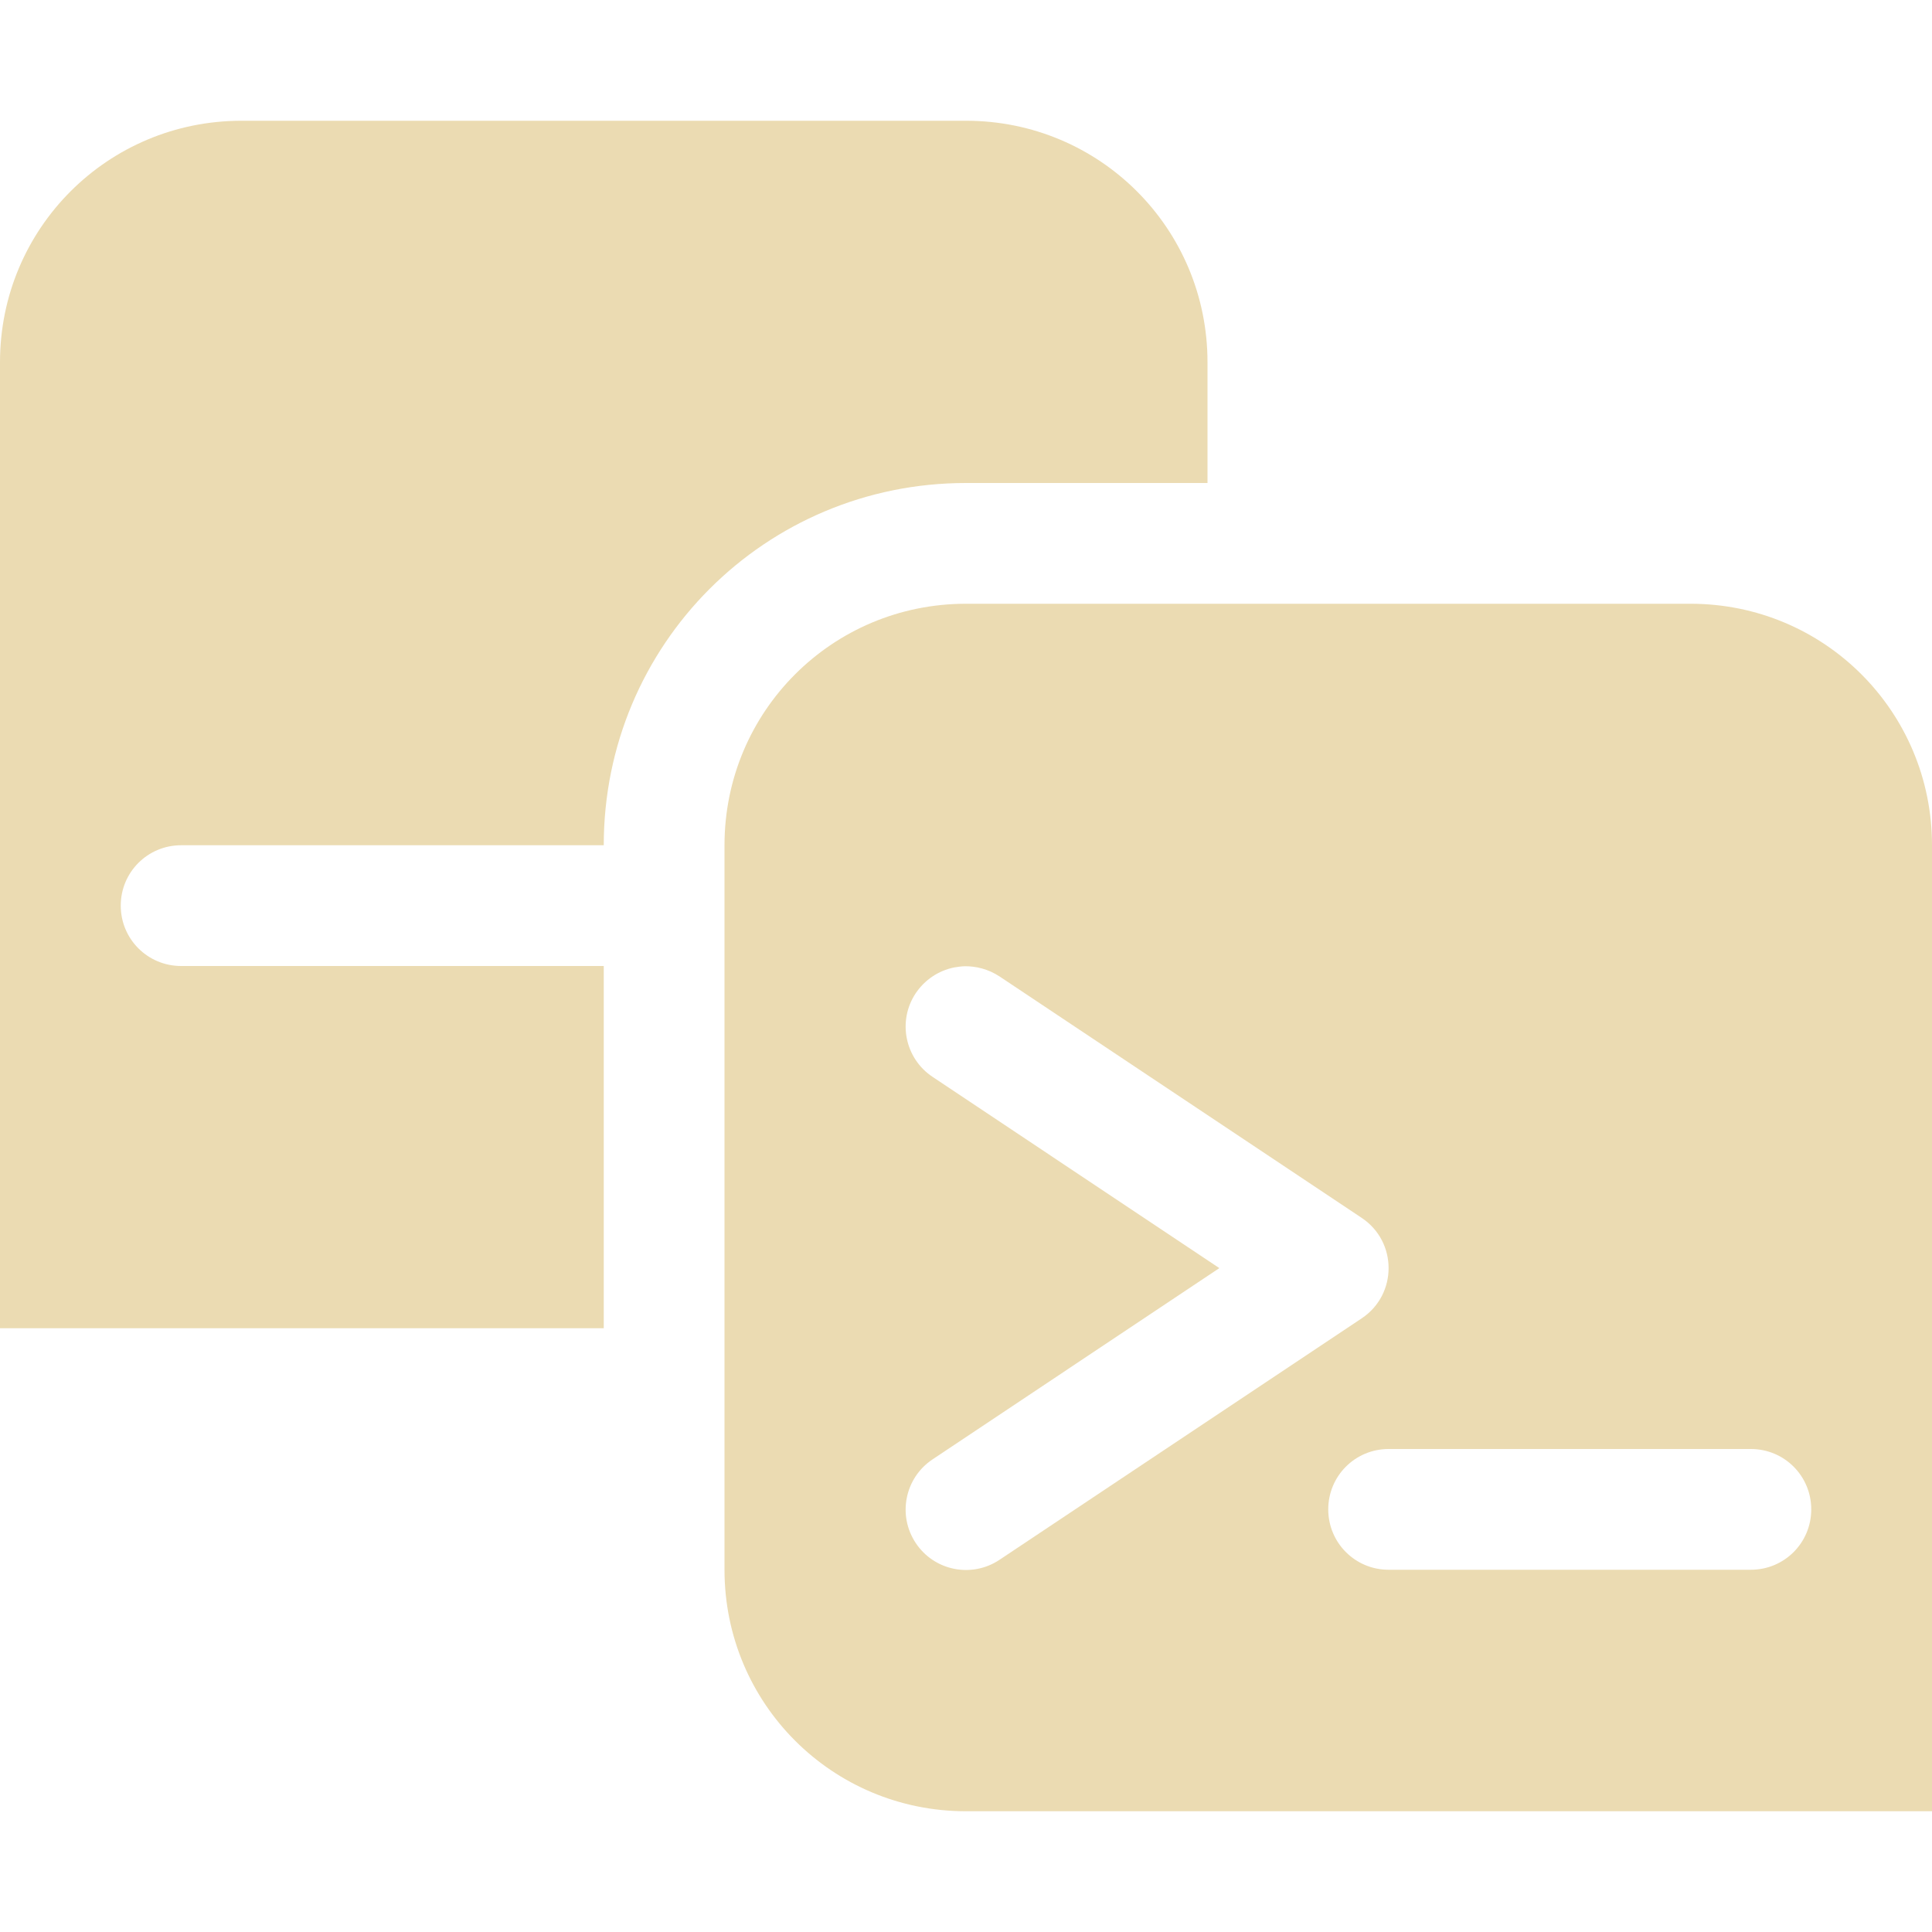 <svg width="16" height="16" version="1.1" xmlns="http://www.w3.org/2000/svg">
  <defs>
    <style id="current-color-scheme" type="text/css">.ColorScheme-Text { color:#ebdbb2; } .ColorScheme-Highlight { color:#458588; }</style>
  </defs>
  <path class="ColorScheme-Text" d="m2 1c-1.108 0-2 0.892-2 2v8h5v-3h-3.5c-0.277 0-0.5-0.223-0.5-0.5s0.223-0.5 0.5-0.5h3.5c0-1.662 1.338-3 3-3h2v-1c0-1.108-0.892-2-2-2zm6 4c-1.108 0-2 0.892-2 2v6c0 1.108 0.892 2 2 2h8v-8c0-1.108-0.892-2-2-2zm-0.01 3.002c0.092-0.001 0.194 0.023 0.287 0.084l3 2c0.297 0.198 0.297 0.634 0 0.832l-3 2c-0.23 0.153-0.54 0.091-0.693-0.139-0.153-0.23-0.091-0.54 0.139-0.693l2.375-1.584-2.375-1.584c-0.23-0.153-0.292-0.464-0.139-0.693 0.074-0.11 0.188-0.187 0.318-0.213 0.028-0.005 0.057-0.009 0.088-0.01zm3.51 3.998h3c0.277 0 0.5 0.223 0.5 0.5s-0.223 0.5-0.5 0.5h-3c-0.277 0-0.5-0.223-0.5-0.5s0.223-0.5 0.5-0.5z" fill="currentColor"/>
</svg>
